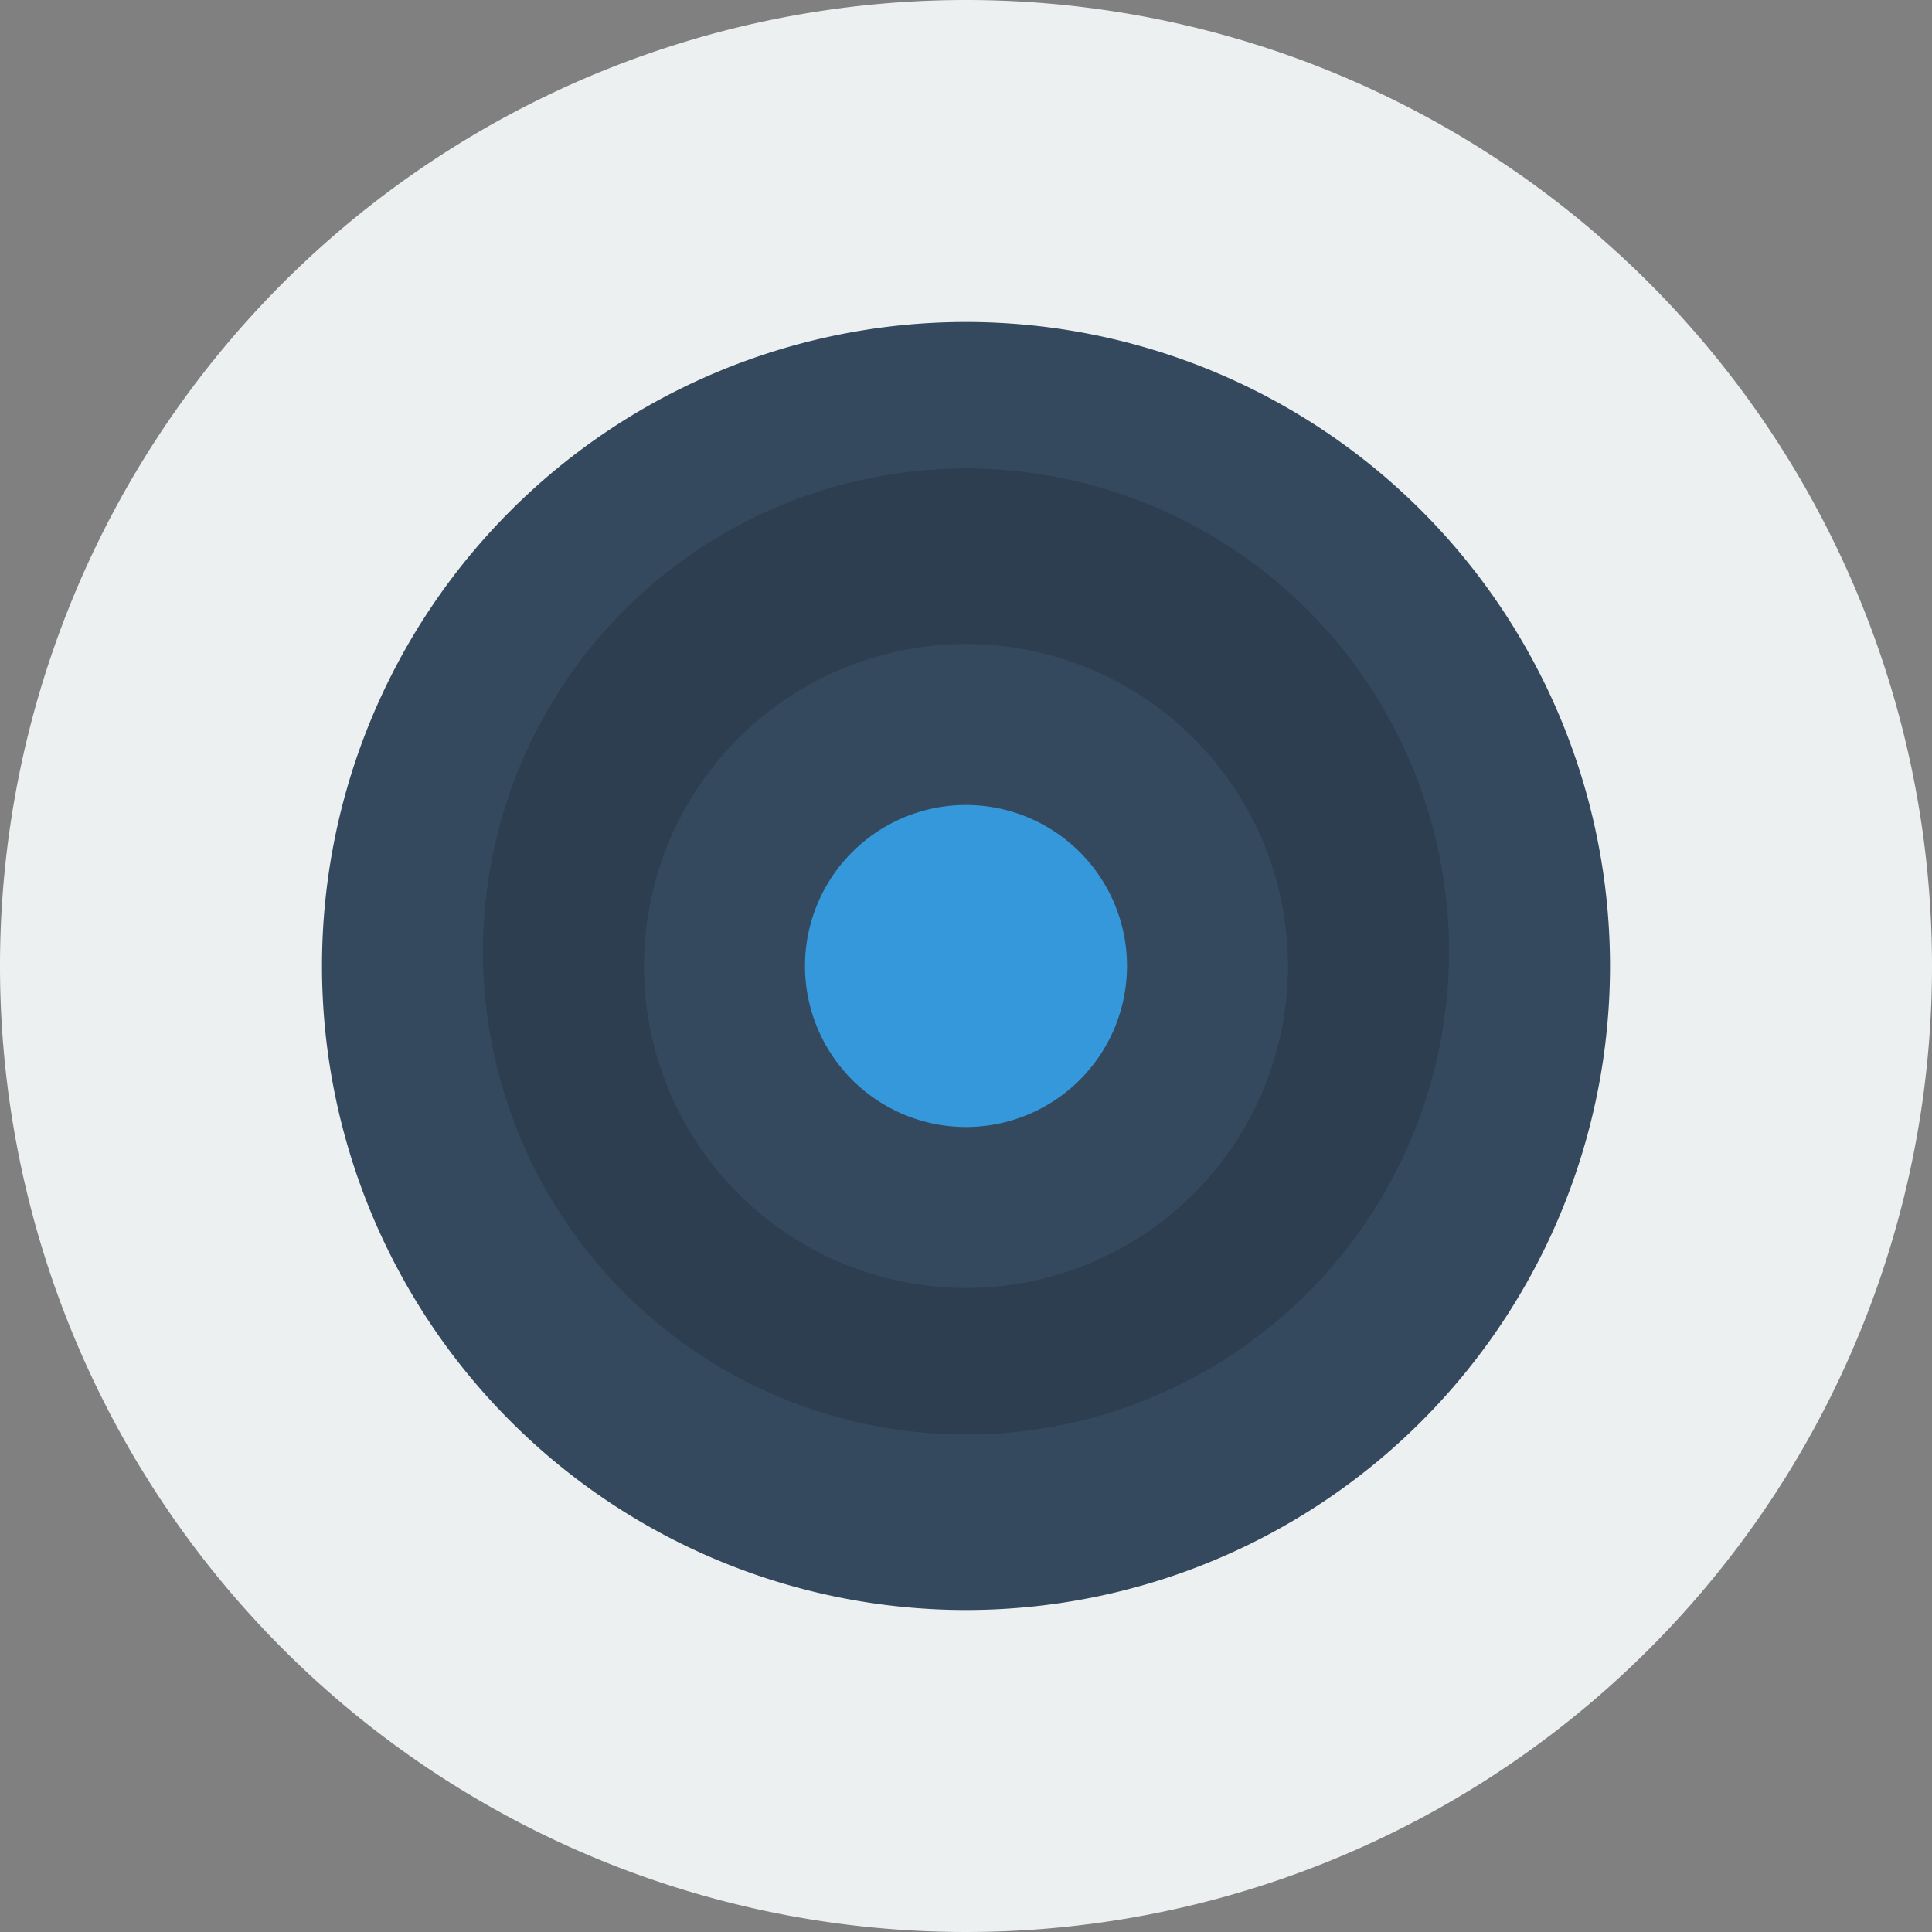 <svg xmlns="http://www.w3.org/2000/svg" viewBox="0 0 12 12"><rect x="0" y="0" width="12" height="12" fill="#808080" stroke="none"/><defs><style>.cls-1{fill:#ecf0f1;}.cls-2{fill:#34495e;}.cls-3{fill:#2c3e50;}.cls-4{fill:#3498db;}</style></defs><title>camera-lense2</title><g id="Слой_2" data-name="Слой 2"><g id="Слой_1-2" data-name="Слой 1"><path class="cls-1" d="M12,6A6,6,0,1,1,6,0,6,6,0,0,1,12,6Z"/><path class="cls-2" d="M10,6A4,4,0,1,1,6,2,4,4,0,0,1,10,6Z"/><path class="cls-3" d="M9,5.91a3,3,0,1,1-3-3A3,3,0,0,1,9,5.91Z"/><path class="cls-2" d="M8,6A2,2,0,1,1,6,4,2,2,0,0,1,8,6Z"/><path class="cls-4" d="M7,6A1,1,0,1,1,6,5,1,1,0,0,1,7,6Z"/></g></g></svg>